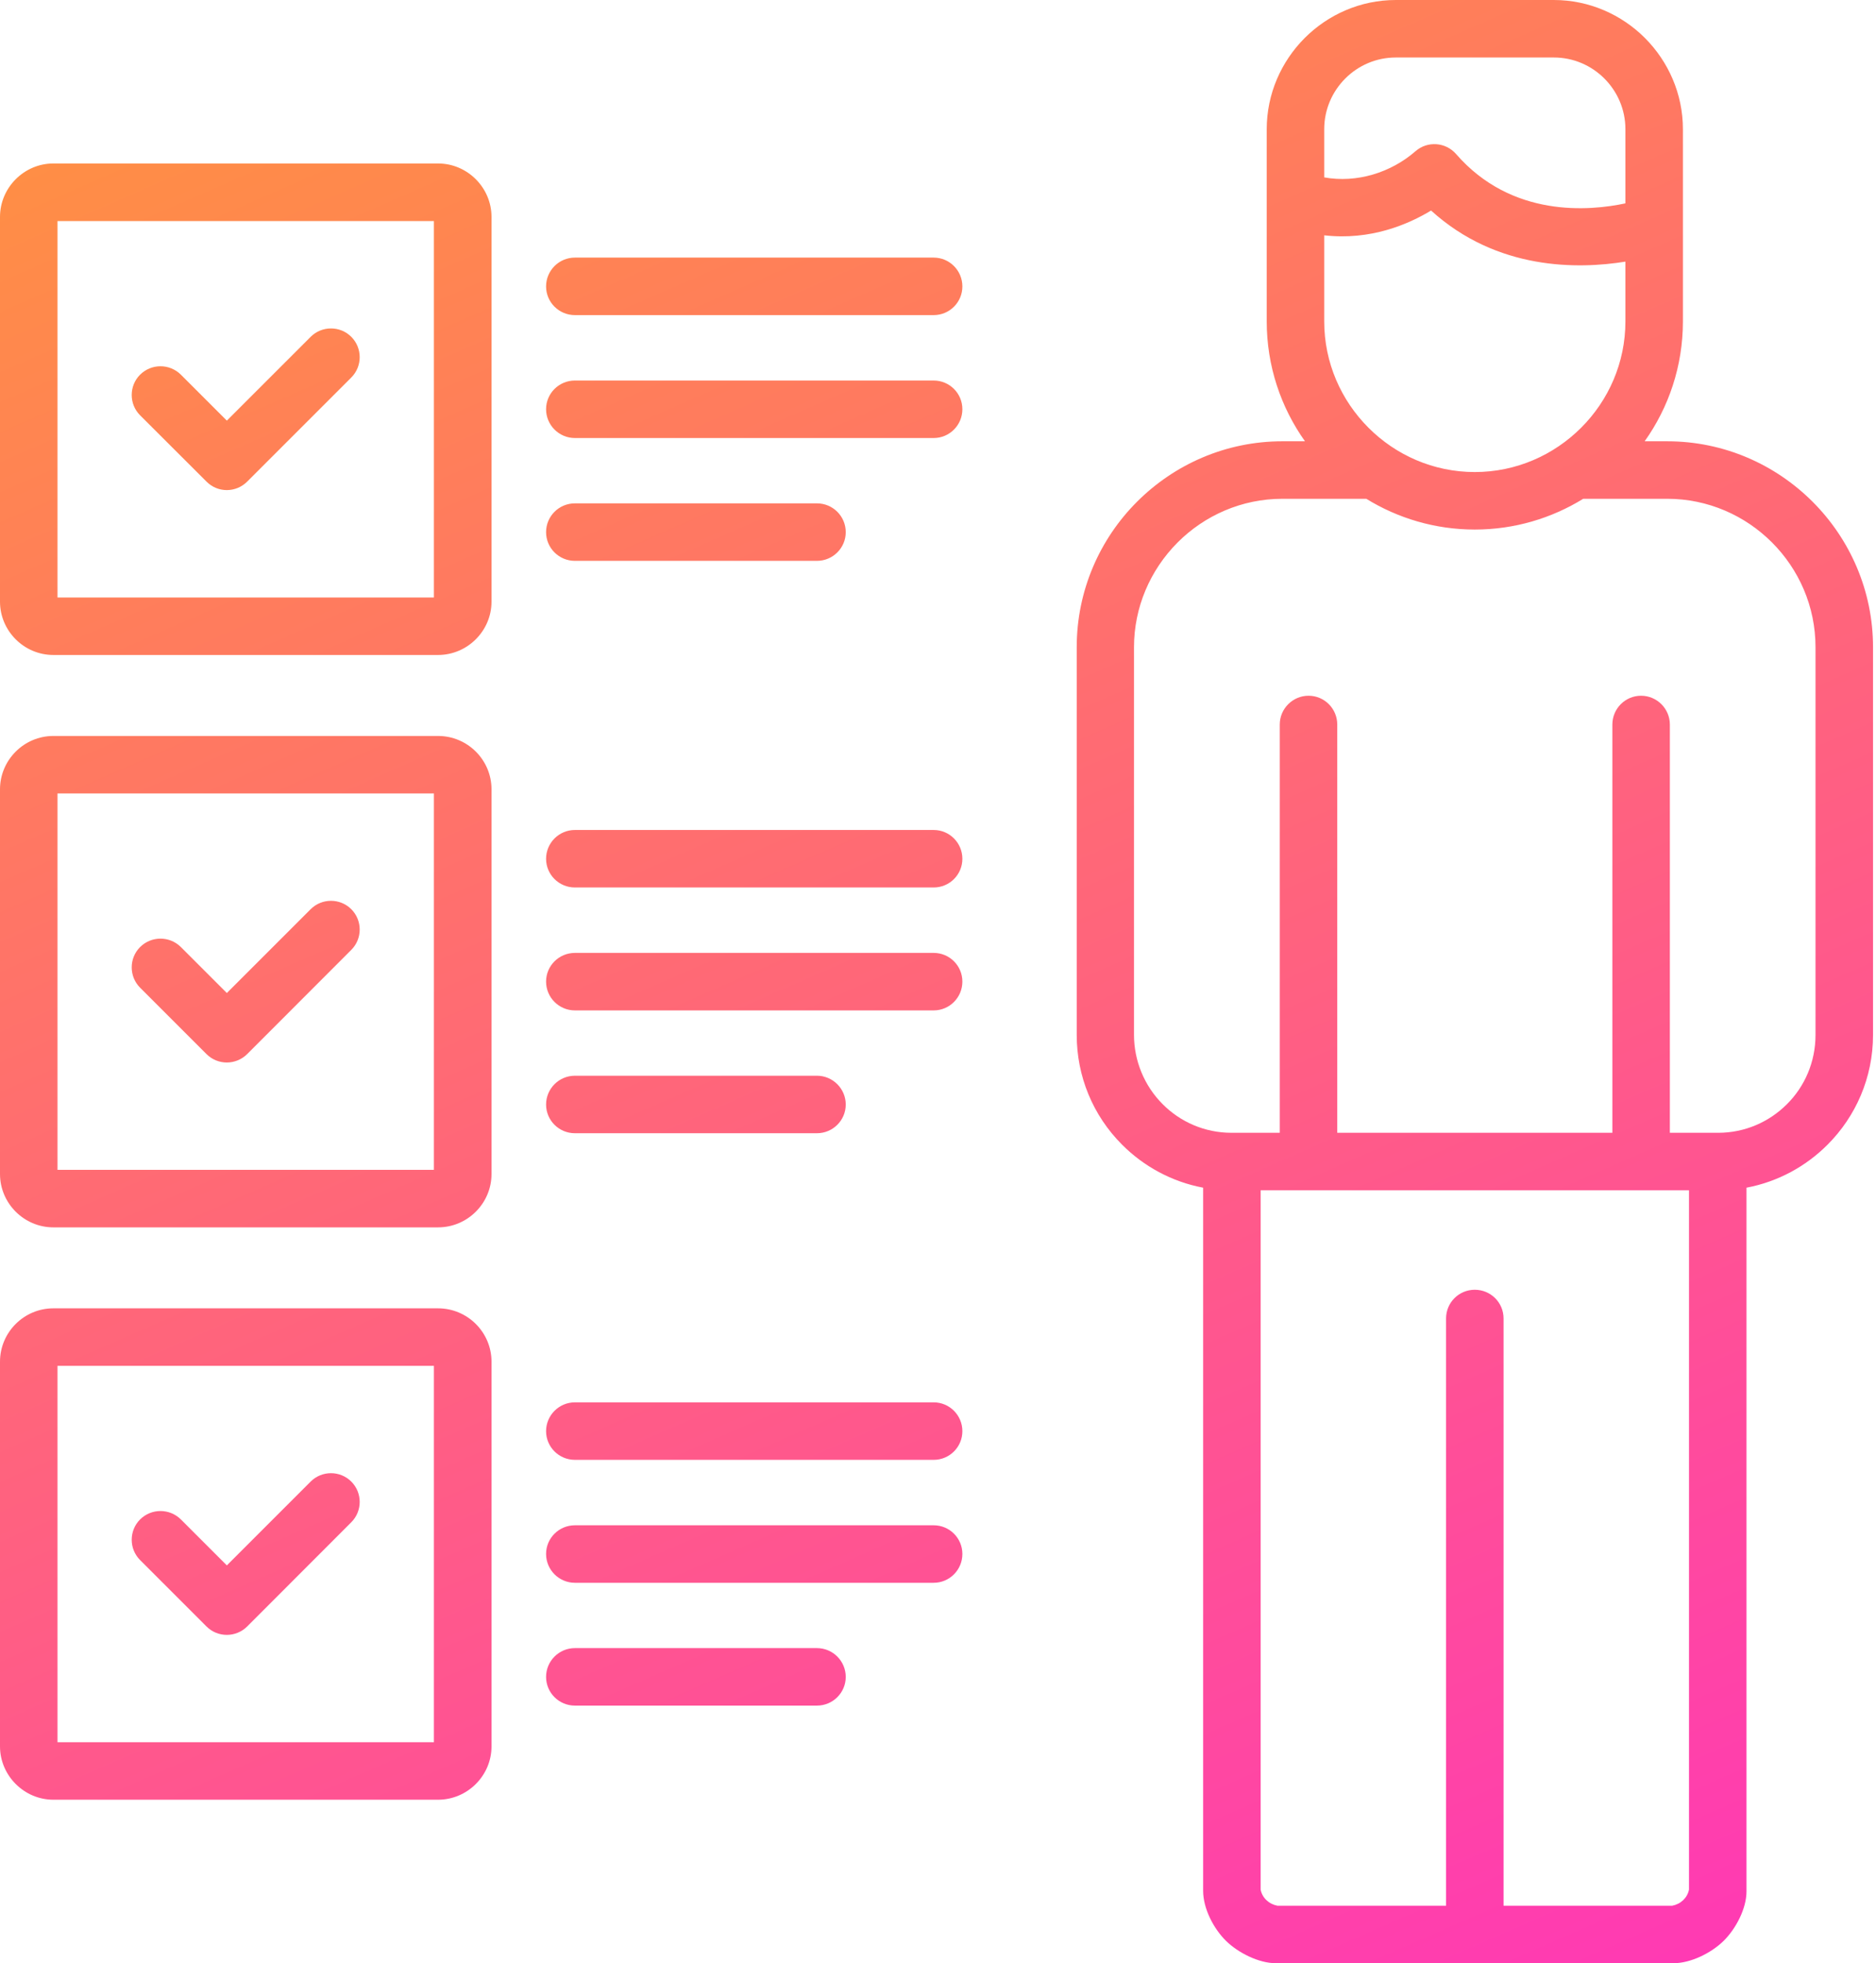 <svg width="301" height="315" viewBox="0 0 301 315" fill="none" xmlns="http://www.w3.org/2000/svg">
<path d="M280.221 190.566V303.472C280.221 306.262 278.495 309.507 276.542 311.425C274.571 313.36 271.292 315 268.502 315H236.622H204.708C201.935 315 198.638 313.308 196.72 311.425C194.714 309.454 193.04 306.228 193.04 303.386V190.566C188.017 189.624 183.501 187.148 180.03 183.659C175.321 178.951 172.758 172.654 172.758 166.062V103.837C172.758 94.752 176.455 86.485 182.437 80.503C188.419 74.52 196.667 70.805 205.753 70.805H209.381C205.51 65.364 203.243 58.719 203.243 51.569V20.736C203.243 15.05 205.579 9.871 209.329 6.104C213.096 2.337 218.275 0 223.961 0H249.301C254.986 0 260.166 2.337 263.933 6.104C267.682 9.871 270.02 15.05 270.02 20.736V51.57C270.02 58.72 267.752 65.365 263.881 70.806H267.508C276.595 70.806 284.843 74.521 290.826 80.503C296.807 86.485 300.522 94.752 300.522 103.838V166.063C300.522 172.935 297.732 179.161 293.232 183.66C289.761 187.148 285.244 189.624 280.221 190.566ZM49.843 145.885C51.639 144.089 54.569 144.089 56.365 145.885C58.161 147.681 58.161 150.611 56.365 152.408L39.658 169.132C37.844 170.929 34.932 170.929 33.135 169.132L22.48 158.477C20.684 156.681 20.684 153.75 22.48 151.954C24.294 150.158 27.206 150.158 29.02 151.954L36.397 159.331L49.843 145.885ZM49.843 237.723C51.639 235.927 54.569 235.927 56.365 237.723C58.161 239.521 58.161 242.45 56.365 244.247L39.658 260.972C37.844 262.768 34.932 262.768 33.135 260.972L22.48 250.316C20.684 248.52 20.684 245.59 22.48 243.793C24.294 241.998 27.206 241.998 29.02 243.793L36.397 251.171L49.843 237.723ZM49.843 54.047C51.639 52.25 54.569 52.25 56.365 54.047C58.161 55.843 58.161 58.773 56.365 60.569L39.658 77.276C37.844 79.09 34.932 79.09 33.135 77.276L22.48 66.637C20.684 64.841 20.684 61.911 22.48 60.115C24.294 58.319 27.206 58.319 29.02 60.115L36.397 67.492L49.843 54.047ZM260.794 41.978C253.277 43.198 240.232 43.426 229.612 33.781C225.984 35.978 219.915 38.612 212.468 37.758V51.57C212.468 58.215 215.189 64.248 219.566 68.626C223.943 73.021 229.995 75.741 236.622 75.741C243.267 75.741 249.301 73.02 253.696 68.626C258.073 64.249 260.794 58.215 260.794 51.57V41.978ZM212.468 28.463C217.683 29.404 223.158 27.713 227.117 24.259C229.036 22.585 231.948 22.794 233.622 24.712C242.569 35.002 255.073 33.851 260.794 32.63V20.736C260.794 17.562 259.503 14.684 257.41 12.591C255.335 10.516 252.475 9.225 249.301 9.225H223.961C220.787 9.225 217.926 10.516 215.851 12.591C213.759 14.684 212.468 17.562 212.468 20.736V28.463ZM219.217 80.032H205.753C199.213 80.032 193.267 82.718 188.959 87.025C184.495 91.507 181.948 97.507 181.948 103.837V166.046C181.948 170.179 183.588 174.208 186.552 177.172C189.36 179.997 193.266 181.759 197.591 181.759H205.334V116.255C205.334 113.708 207.41 111.633 209.956 111.633C212.503 111.633 214.56 113.708 214.56 116.255V181.759H258.7V116.255C258.7 113.708 260.758 111.633 263.304 111.633C265.85 111.633 267.925 113.708 267.925 116.255V181.759H275.669C279.994 181.759 283.883 179.997 286.708 177.172C289.551 174.347 291.294 170.406 291.294 166.063V103.837C291.294 97.297 288.626 91.35 284.301 87.025C279.993 82.718 274.046 80.032 267.506 80.032H254.025C248.951 83.154 243.004 84.968 236.621 84.968C230.256 84.968 224.292 83.154 219.217 80.032ZM92.238 234.236C89.692 234.236 87.617 232.178 87.617 229.632C87.617 227.086 89.692 225.01 92.238 225.01H149.806C152.353 225.01 154.411 227.085 154.411 229.632C154.411 232.178 152.353 234.236 149.806 234.236H92.238ZM92.238 273.667C89.692 273.667 87.617 271.609 87.617 269.063C87.617 266.516 89.692 264.441 92.238 264.441H131.076C133.623 264.441 135.698 266.516 135.698 269.063C135.698 271.609 133.623 273.667 131.076 273.667H92.238ZM92.238 253.96C89.692 253.96 87.617 251.885 87.617 249.338C87.617 246.792 89.692 244.735 92.238 244.735H149.806C152.353 244.735 154.411 246.793 154.411 249.338C154.411 251.885 152.353 253.96 149.806 253.96H92.238ZM92.238 142.397C89.692 142.397 87.617 140.339 87.617 137.793C87.617 135.247 89.692 133.172 92.238 133.172H149.806C152.353 133.172 154.411 135.247 154.411 137.793C154.411 140.34 152.353 142.397 149.806 142.397H92.238ZM92.238 181.828C89.692 181.828 87.617 179.77 87.617 177.224C87.617 174.678 89.692 172.603 92.238 172.603H131.076C133.623 172.603 135.698 174.678 135.698 177.224C135.698 179.771 133.623 181.828 131.076 181.828H92.238ZM92.238 162.122C89.692 162.122 87.617 160.046 87.617 157.5C87.617 154.954 89.692 152.896 92.238 152.896H149.806C152.353 152.896 154.411 154.954 154.411 157.5C154.411 160.046 152.353 162.122 149.806 162.122H92.238ZM92.238 50.559C89.692 50.559 87.617 48.501 87.617 45.955C87.617 43.408 89.692 41.333 92.238 41.333H149.806C152.353 41.333 154.411 43.408 154.411 45.955C154.411 48.501 152.353 50.559 149.806 50.559H92.238ZM92.238 89.99C89.692 89.99 87.617 87.932 87.617 85.386C87.617 82.823 89.692 80.765 92.238 80.765H131.076C133.623 80.765 135.698 82.823 135.698 85.386C135.698 87.933 133.623 89.99 131.076 89.99H92.238ZM92.238 70.282C89.692 70.282 87.617 68.207 87.617 65.661C87.617 63.114 89.692 61.057 92.238 61.057H149.806C152.353 61.057 154.411 63.115 154.411 65.661C154.411 68.207 152.353 70.282 149.806 70.282H92.238ZM0 218.488C0 213.761 3.854 209.924 8.563 209.924H70.282C75.008 209.924 78.863 213.761 78.863 218.488V280.207C78.863 284.916 74.991 288.769 70.282 288.769H8.563C3.872 288.769 0 284.898 0 280.207V218.488ZM69.619 219.15H9.225V279.544H69.619V219.15ZM0 34.811C0 30.102 3.872 26.23 8.563 26.23H70.282C74.991 26.23 78.863 30.102 78.863 34.811V96.53C78.863 101.239 74.991 105.092 70.282 105.092H8.563C3.854 105.092 0 101.239 0 96.53V34.811ZM69.619 35.473H9.225V95.867H69.619V35.473ZM0 126.649C0 121.94 3.854 118.086 8.563 118.086H70.282C75.008 118.086 78.863 121.922 78.863 126.649V188.369C78.863 193.078 75.008 196.932 70.282 196.932H8.563C3.854 196.932 0 193.078 0 188.369V126.649ZM69.619 127.312H9.225V187.706H69.619V127.312ZM232.018 305.775V211.546C232.018 209 234.076 206.943 236.622 206.943C239.185 206.943 241.243 209.001 241.243 211.546V305.775H268.292C269.635 305.53 270.734 304.536 270.995 303.194V190.985C248.079 190.985 225.181 190.985 202.266 190.985V303.194C202.527 304.537 203.626 305.53 204.969 305.775H232.018Z" fill="url(#paint0_linear)"/>
<defs>
<linearGradient id="paint0_linear" x1="-344.925" y1="-75.6" x2="2.0495e-05" y2="711.9" gradientUnits="userSpaceOnUse">
<stop stop-color="#FFC300"/>
<stop offset="1" stop-color="#FF00FF"/>
</linearGradient>
</defs>
</svg>
